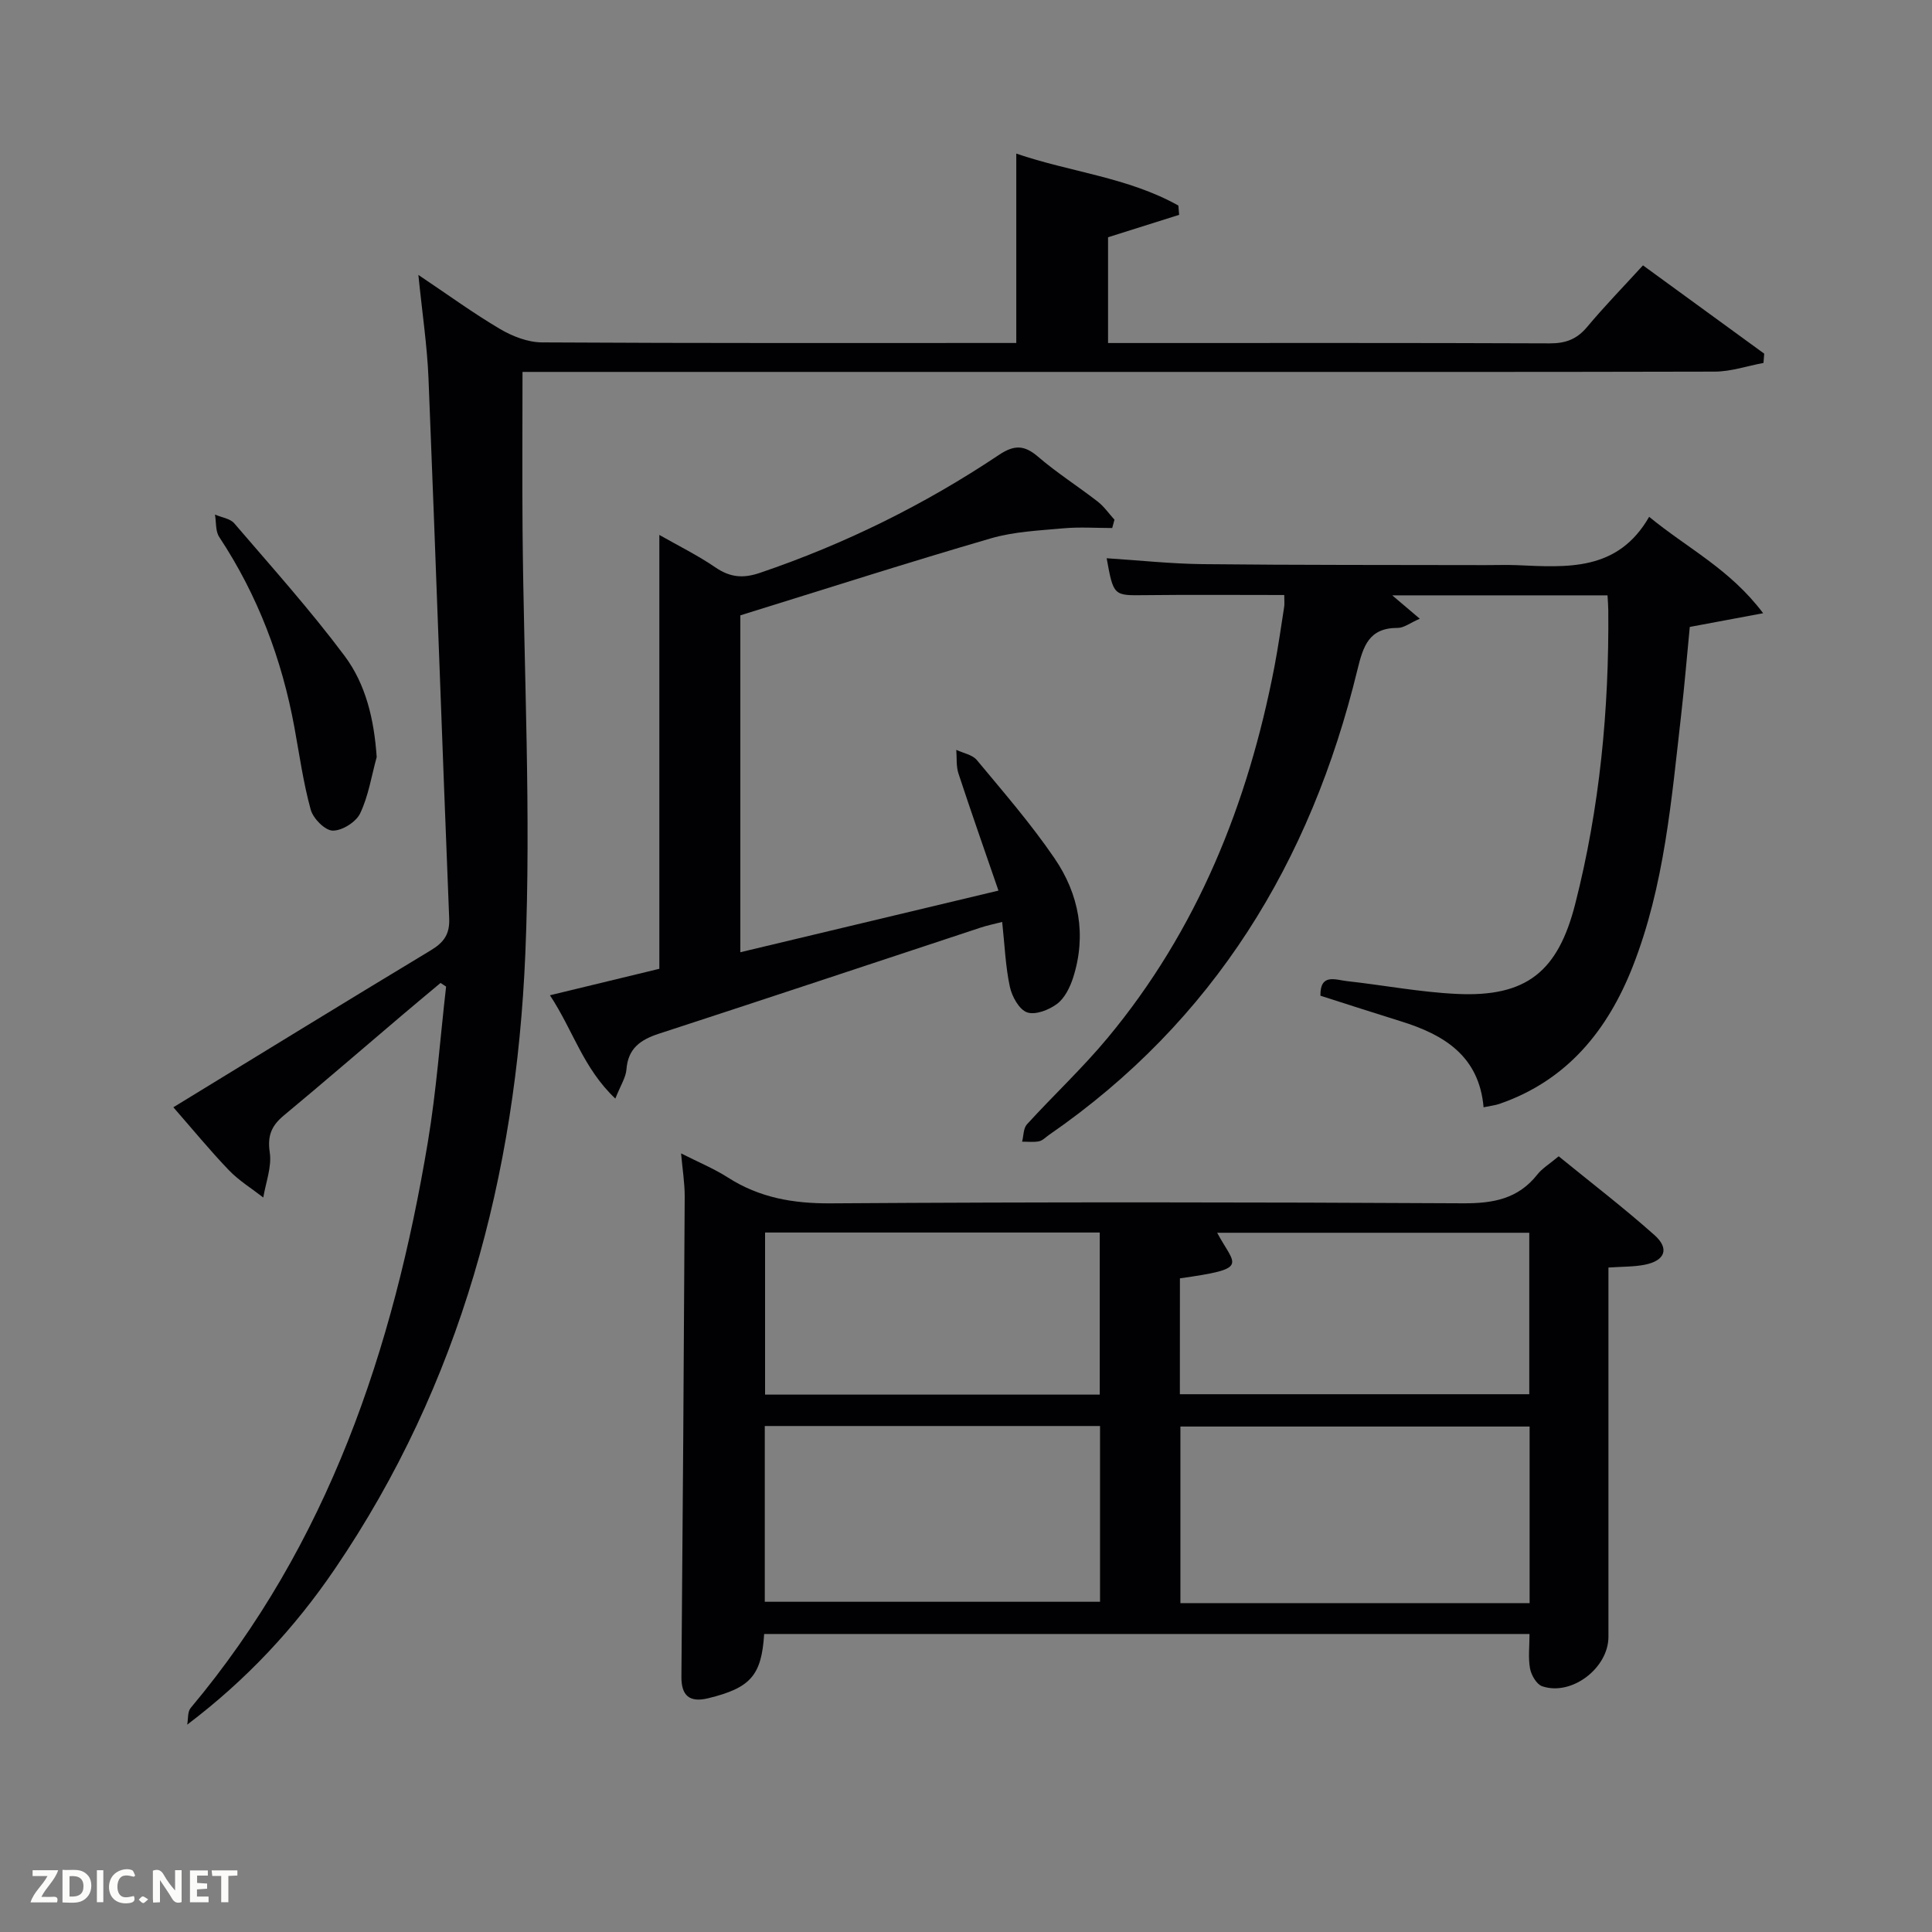 <svg enable-background="new 0 0 400 400" viewBox="0 0 400 400" xmlns="http://www.w3.org/2000/svg"><rect x="0" y="0" width="400" height="400" fill="#808080" stroke="none"/><path d="m35.89 229.25c18.03-11.02 35.59-21.82 53.24-32.46 2.71-1.63 4.01-3.3 3.87-6.65-1.5-37.24-2.78-74.49-4.28-111.72-.27-6.76-1.29-13.49-2.1-21.5 6.27 4.2 11.44 7.98 16.93 11.21 2.56 1.51 5.75 2.74 8.66 2.76 32.66.19 65.32.12 98.2.12 0-13.01 0-25.86 0-39.21 11.12 3.82 23.12 4.9 33.56 10.76.05.64.11 1.28.16 1.92-4.72 1.49-9.43 2.97-14.72 4.64v21.9h4.48c29 0 58-.05 87 .07 3.29.01 5.59-.87 7.71-3.4 3.61-4.32 7.55-8.36 11.56-12.75 8.58 6.25 16.84 12.27 25.1 18.28-.05.64-.1 1.28-.15 1.92-3.37.63-6.73 1.79-10.1 1.8-40.16.1-80.33.06-120.5.06s-80.33 0-120.5 0c-1.81 0-3.61 0-5.83 0 0 11.13-.08 21.9.01 32.66.25 29.3 1.8 58.66.57 87.9-1.93 45.67-13.31 88.9-39.45 127.3-8.29 12.18-18.21 22.87-30.55 32.21.22-1.17.05-2.67.72-3.46 28.5-34 41.96-74.31 49.11-117.21 1.77-10.63 2.54-21.42 3.77-32.14-.38-.25-.77-.5-1.15-.75-2.69 2.25-5.39 4.49-8.06 6.76-8.12 6.89-16.18 13.86-24.37 20.66-2.54 2.11-3.45 4.17-2.93 7.66.45 2.98-.82 6.21-1.34 9.34-2.39-1.86-5.03-3.48-7.11-5.64-3.91-4.07-7.5-8.46-11.51-13.04z" fill="#010104"/><path d="m158.21 338.3c-.54 8.6-2.82 11.16-11.57 13.3-3.9.96-5.6-.55-5.56-4.47.28-33.13.51-66.27.68-99.4.01-2.77-.45-5.54-.75-8.93 3.59 1.82 6.82 3.15 9.71 5 6.53 4.18 13.49 5.39 21.26 5.34 43.66-.29 87.31-.25 130.97-.01 6.23.03 11.37-.92 15.35-5.97 1-1.27 2.5-2.16 4.41-3.76 6.6 5.38 13.42 10.61 19.82 16.3 3.18 2.82 2.2 5.32-2.01 6.15-2.24.44-4.59.38-7.51.58v5.46c0 23.66.01 47.32 0 70.99 0 6.49-7.64 12.32-13.72 10.24-1.15-.39-2.25-2.29-2.51-3.65-.41-2.22-.11-4.57-.11-7.17-52.94 0-105.51 0-158.46 0zm158.48-6.39c0-12.46 0-24.5 0-36.56-24.34 0-48.37 0-72.3 0v36.56zm-158.35-36.67v36.39h69.41c0-12.31 0-24.23 0-36.39-23.17 0-46.09 0-69.41 0zm85.94-6.58h72.34c0-11.38 0-22.42 0-33.43-21.76 0-43.13 0-64.62 0 3.69 6.89 6.89 7.37-7.71 9.44-.01 7.86-.01 15.77-.01 23.99zm-85.88-33.48v33.56h69.29c0-11.3 0-22.35 0-33.56-23.23 0-46.14 0-69.29 0z" fill="#010104"/><path d="m265.89 123.19c-9.88 0-19.34-.08-28.81.03-6.53.08-6.53.2-7.96-7.64 6.74.43 13.34 1.15 19.94 1.22 19.49.21 38.99.15 58.48.2 2.17.01 4.34-.08 6.5.01 10.38.45 20.89 1.34 27.4-10.01 7.97 6.56 16.71 10.8 23.6 19.96-5.65 1.06-10.05 1.88-15.19 2.84-.56 5.73-1.07 11.96-1.78 18.17-2.02 17.63-3.46 35.41-10.03 52.14-5.2 13.22-13.59 23.58-27.55 28.42-.91.32-1.9.42-3.33.72-.93-10.62-8.18-15.03-17.12-17.8-5.54-1.72-11.06-3.51-16.66-5.3-.08-4.7 3.14-3.28 5.49-3.02 7.59.84 15.14 2.29 22.74 2.65 14.45.7 20.96-4.65 24.52-18.62 5.09-19.95 7.02-40.23 6.85-60.76-.01-.97-.09-1.94-.16-3.14-14.87 0-29.48 0-44.57 0 1.81 1.54 3.42 2.91 5.7 4.84-2.01.87-3.28 1.9-4.55 1.9-5.99-.02-7.16 3.75-8.37 8.71-9.66 39.73-29.71 72.69-63.83 96.25-.68.47-1.33 1.18-2.08 1.33-1.12.23-2.33.07-3.5.08.31-1.21.25-2.76.99-3.58 5.49-6.02 11.47-11.6 16.67-17.85 18.63-22.4 29.12-48.56 34.58-76.92.78-4.08 1.36-8.19 2-12.29.12-.64.03-1.32.03-2.54z" fill="#010104"/><path d="m113.86 206.06c8.16-1.97 15.38-3.72 22.65-5.48 0-29.84 0-59.58 0-89.83 3.94 2.25 7.95 4.22 11.6 6.72 3.03 2.07 5.71 2.33 9.21 1.14 17.58-5.97 34.09-14.12 49.49-24.42 3.17-2.12 5.26-2.08 8.11.37 3.9 3.35 8.28 6.13 12.35 9.29 1.33 1.03 2.32 2.49 3.47 3.75-.16.57-.31 1.14-.47 1.72-3.36 0-6.74-.24-10.07.06-5.05.46-10.24.68-15.05 2.08-17.2 5.01-34.26 10.48-51.87 15.94v69.75c17.6-4.2 35.05-8.37 53.44-12.76-2.88-8.36-5.66-16.27-8.28-24.24-.5-1.52-.32-3.26-.45-4.9 1.45.69 3.34 1 4.26 2.12 5.52 6.64 11.21 13.2 16.07 20.32 5.09 7.44 6.68 15.92 3.85 24.75-.64 1.98-1.73 4.2-3.3 5.39-1.67 1.26-4.51 2.37-6.22 1.77-1.65-.58-3.14-3.29-3.57-5.3-.9-4.18-1.06-8.53-1.59-13.42-1.69.44-3.07.71-4.4 1.15-22.22 7.33-44.41 14.74-66.65 21.98-3.83 1.25-6.41 3.03-6.74 7.4-.13 1.68-1.21 3.29-2.3 6.04-6.65-6.27-8.75-14.14-13.54-21.39z" fill="#010104"/><path d="m77.99 156.74c-1.08 3.92-1.7 8.06-3.43 11.67-.85 1.79-3.74 3.6-5.68 3.56-1.6-.03-4.05-2.51-4.55-4.34-1.53-5.55-2.33-11.31-3.37-17-2.6-14.18-7.6-27.38-15.57-39.45-.8-1.21-.61-3.07-.88-4.64 1.36.59 3.14.81 4 1.82 7.74 9.03 15.71 17.91 22.82 27.42 4.42 5.9 6.13 13.19 6.66 20.96z" fill="#010104"/><g fill="#fbfcfa"><path d="m37.59 393.81c-.92.31-1.52.05-2-.78-.7-1.2-1.52-2.34-2.47-3.78v4.59c-.55.03-.95.05-1.41.07-.03-.37-.06-.64-.06-.91 0-1.91 0-3.81 0-5.7 1.13-.41 1.77-.03 2.29.91.62 1.11 1.38 2.14 2.31 3.19v-4.2h1.35v6.61z"/><path d="m12.94 393.88v-6.75c1.9.19 3.93-.54 5.37 1.29.8 1.01.78 2.88.03 3.97-1.37 1.97-3.4 1.51-5.4 1.49m1.45-1.22c2.04.12 2.92-.58 2.89-2.21-.03-1.51-.98-2.19-2.89-2z"/><path d="m11.81 393.87h-5.49c.68-2.18 2.47-3.48 3.51-5.45h-3.08v-1.21h5.29c-.71 2.13-2.44 3.48-3.47 5.51.86 0 1.63.04 2.39-.01.79-.05 1.14.21.85 1.16"/><path d="m39.33 393.86v-6.61h3.7v1.07h-2.22v1.52c.68.04 1.34.09 2.07.13v1.07c-.72.05-1.38.09-2.1.14v1.48h2.4v1.19h-3.85z"/><path d="m27.71 388.56c-1.15-.3-2.46-.61-3.1.64-.37.73-.41 1.93-.06 2.67.63 1.35 1.99.93 3.17.68.35.94-.01 1.32-.93 1.46-1.62.25-3.05-.27-3.76-1.48-.72-1.24-.6-3.03.31-4.17.88-1.11 2.71-1.7 4-1.16.32.13.44.74.65 1.12-.1.08-.19.16-.28.24"/><path d="m49.15 387.24v1.07c-.59.02-1.17.05-1.87.08v5.44h-1.48v-5.44h-1.85c-.05-.4-.08-.73-.13-1.15z"/><path d="m20.06 387.21h1.33v6.62h-1.33z"/><path d="m30.68 393.25c-.49.38-.8.79-1.05.76-.32-.05-.6-.45-.9-.7.26-.24.51-.64.8-.67.29-.04.62.3 1.15.61"/></g></svg>